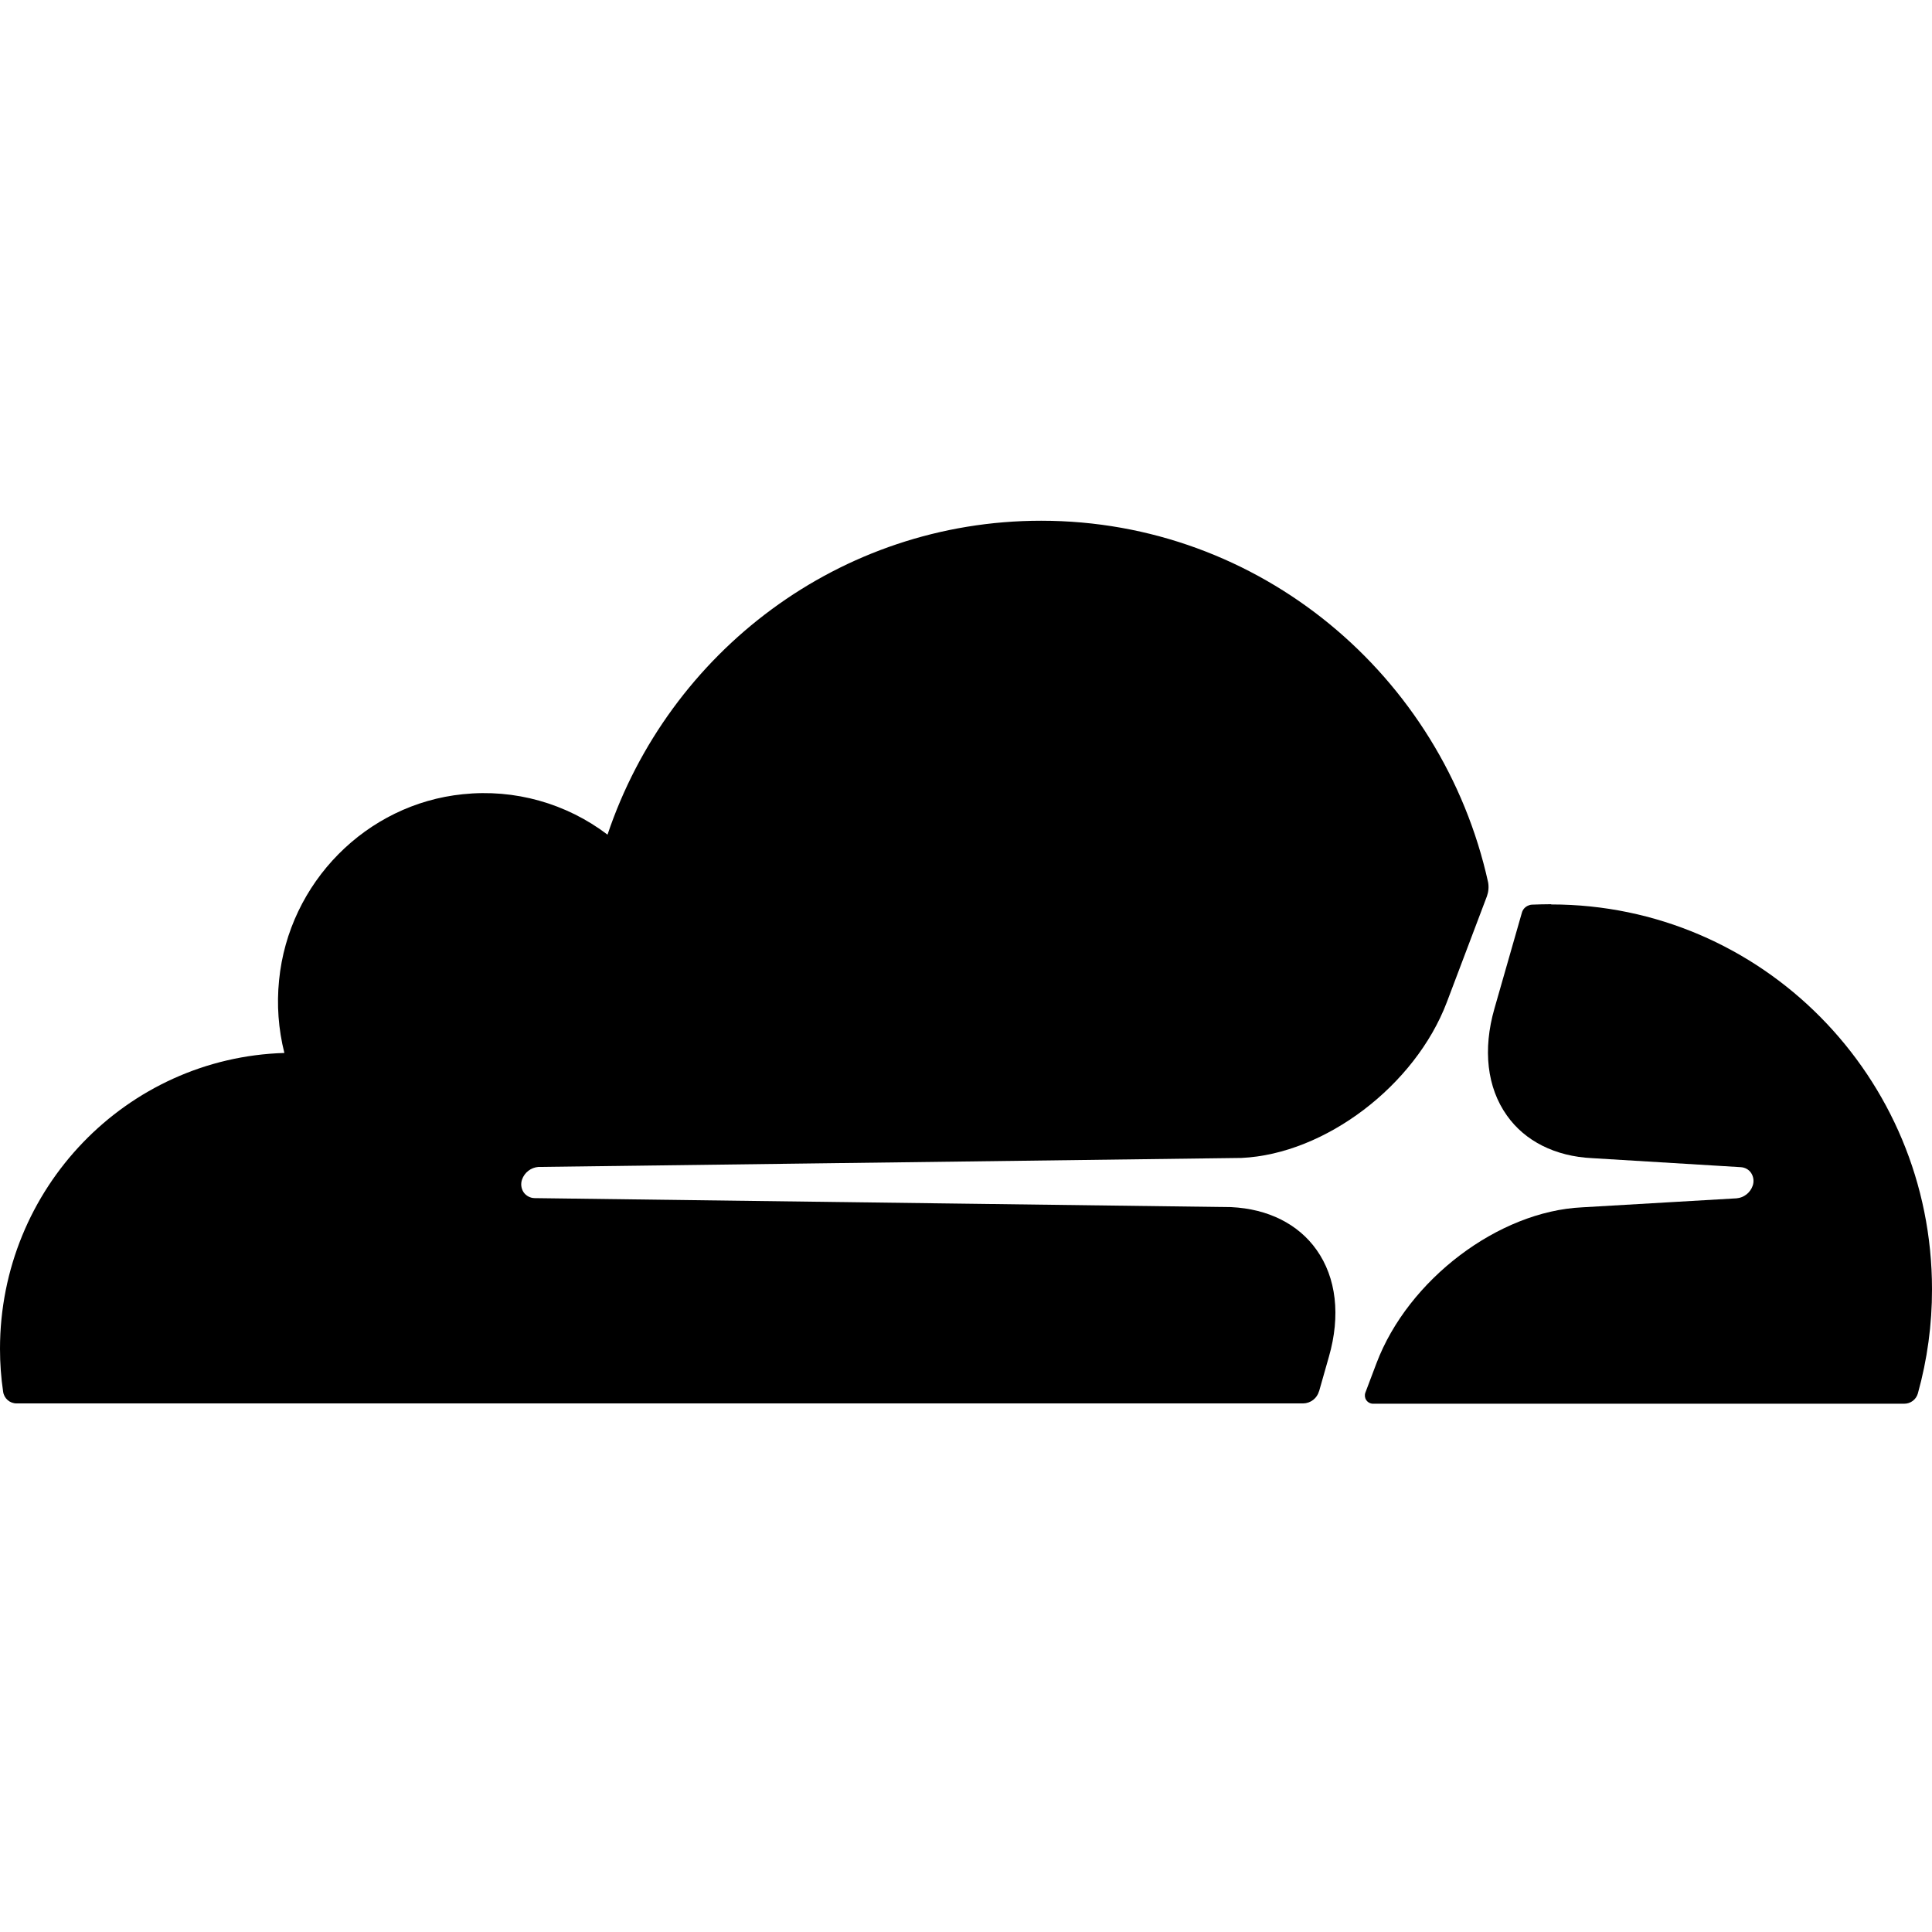 <svg xmlns="http://www.w3.org/2000/svg" fill="none" width="256" height="256" viewBox="0 0 256 256">
    <g>
        <path fill="currentColor" d="M205.52 119.813C204.662 119.813 203.815 119.843 202.969 119.871C202.832 119.878 202.697 119.911 202.571 119.965C202.347 120.042 202.146 120.173 201.985 120.346C201.825 120.52 201.71 120.73 201.651 120.959L198.023 133.631C196.458 139.08 197.04 144.111 199.669 147.805C202.079 151.221 206.089 153.226 210.958 153.46L230.637 154.654C231.222 154.684 231.729 154.966 232.037 155.43C232.198 155.678 232.3 155.96 232.335 156.253C232.37 156.547 232.336 156.844 232.237 157.122C232.079 157.575 231.793 157.973 231.415 158.268C231.036 158.562 230.581 158.742 230.103 158.784L209.655 159.977C198.545 160.492 186.593 169.557 182.4 180.61L180.926 184.51C180.863 184.672 180.839 184.847 180.856 185.019C180.874 185.192 180.932 185.358 181.027 185.504C181.121 185.65 181.249 185.771 181.4 185.857C181.551 185.943 181.72 185.993 181.893 186H252.318C252.728 186.002 253.126 185.87 253.453 185.623C253.78 185.377 254.017 185.03 254.128 184.635C255.379 180.14 256.009 175.495 256 170.828C256 142.668 233.418 119.844 205.551 119.844" />
        <path fill="currentColor" d="M174.782 184.362L176.085 179.779C177.653 174.33 177.072 169.299 174.446 165.606C172.028 162.189 168.022 160.184 163.15 159.95L70.838 158.757C70.551 158.752 70.269 158.679 70.016 158.544C69.762 158.409 69.544 158.216 69.379 157.981C69.217 157.734 69.114 157.452 69.079 157.158C69.044 156.865 69.077 156.567 69.176 156.288C69.336 155.832 69.624 155.433 70.007 155.138C70.389 154.843 70.849 154.665 71.33 154.626L164.503 153.433C175.566 152.922 187.518 143.853 191.711 132.8L197.024 118.76C197.238 118.164 197.294 117.522 197.18 116.9C191.126 89.51 166.91 69 137.96 69C111.269 69 88.626 86.403 80.5 110.596C75.029 106.437 68.179 104.52 61.344 105.237C48.549 106.524 38.25 116.946 36.979 129.88C36.65 133.11 36.888 136.373 37.681 139.522C16.773 140.145 0 157.454 0 178.726C0 180.649 0.137 182.544 0.413 184.393C0.528 185.29 1.292 185.963 2.196 185.961H172.676C173.156 185.953 173.62 185.79 174 185.496C174.38 185.202 174.654 184.794 174.782 184.331" />
    </g>
</svg>
